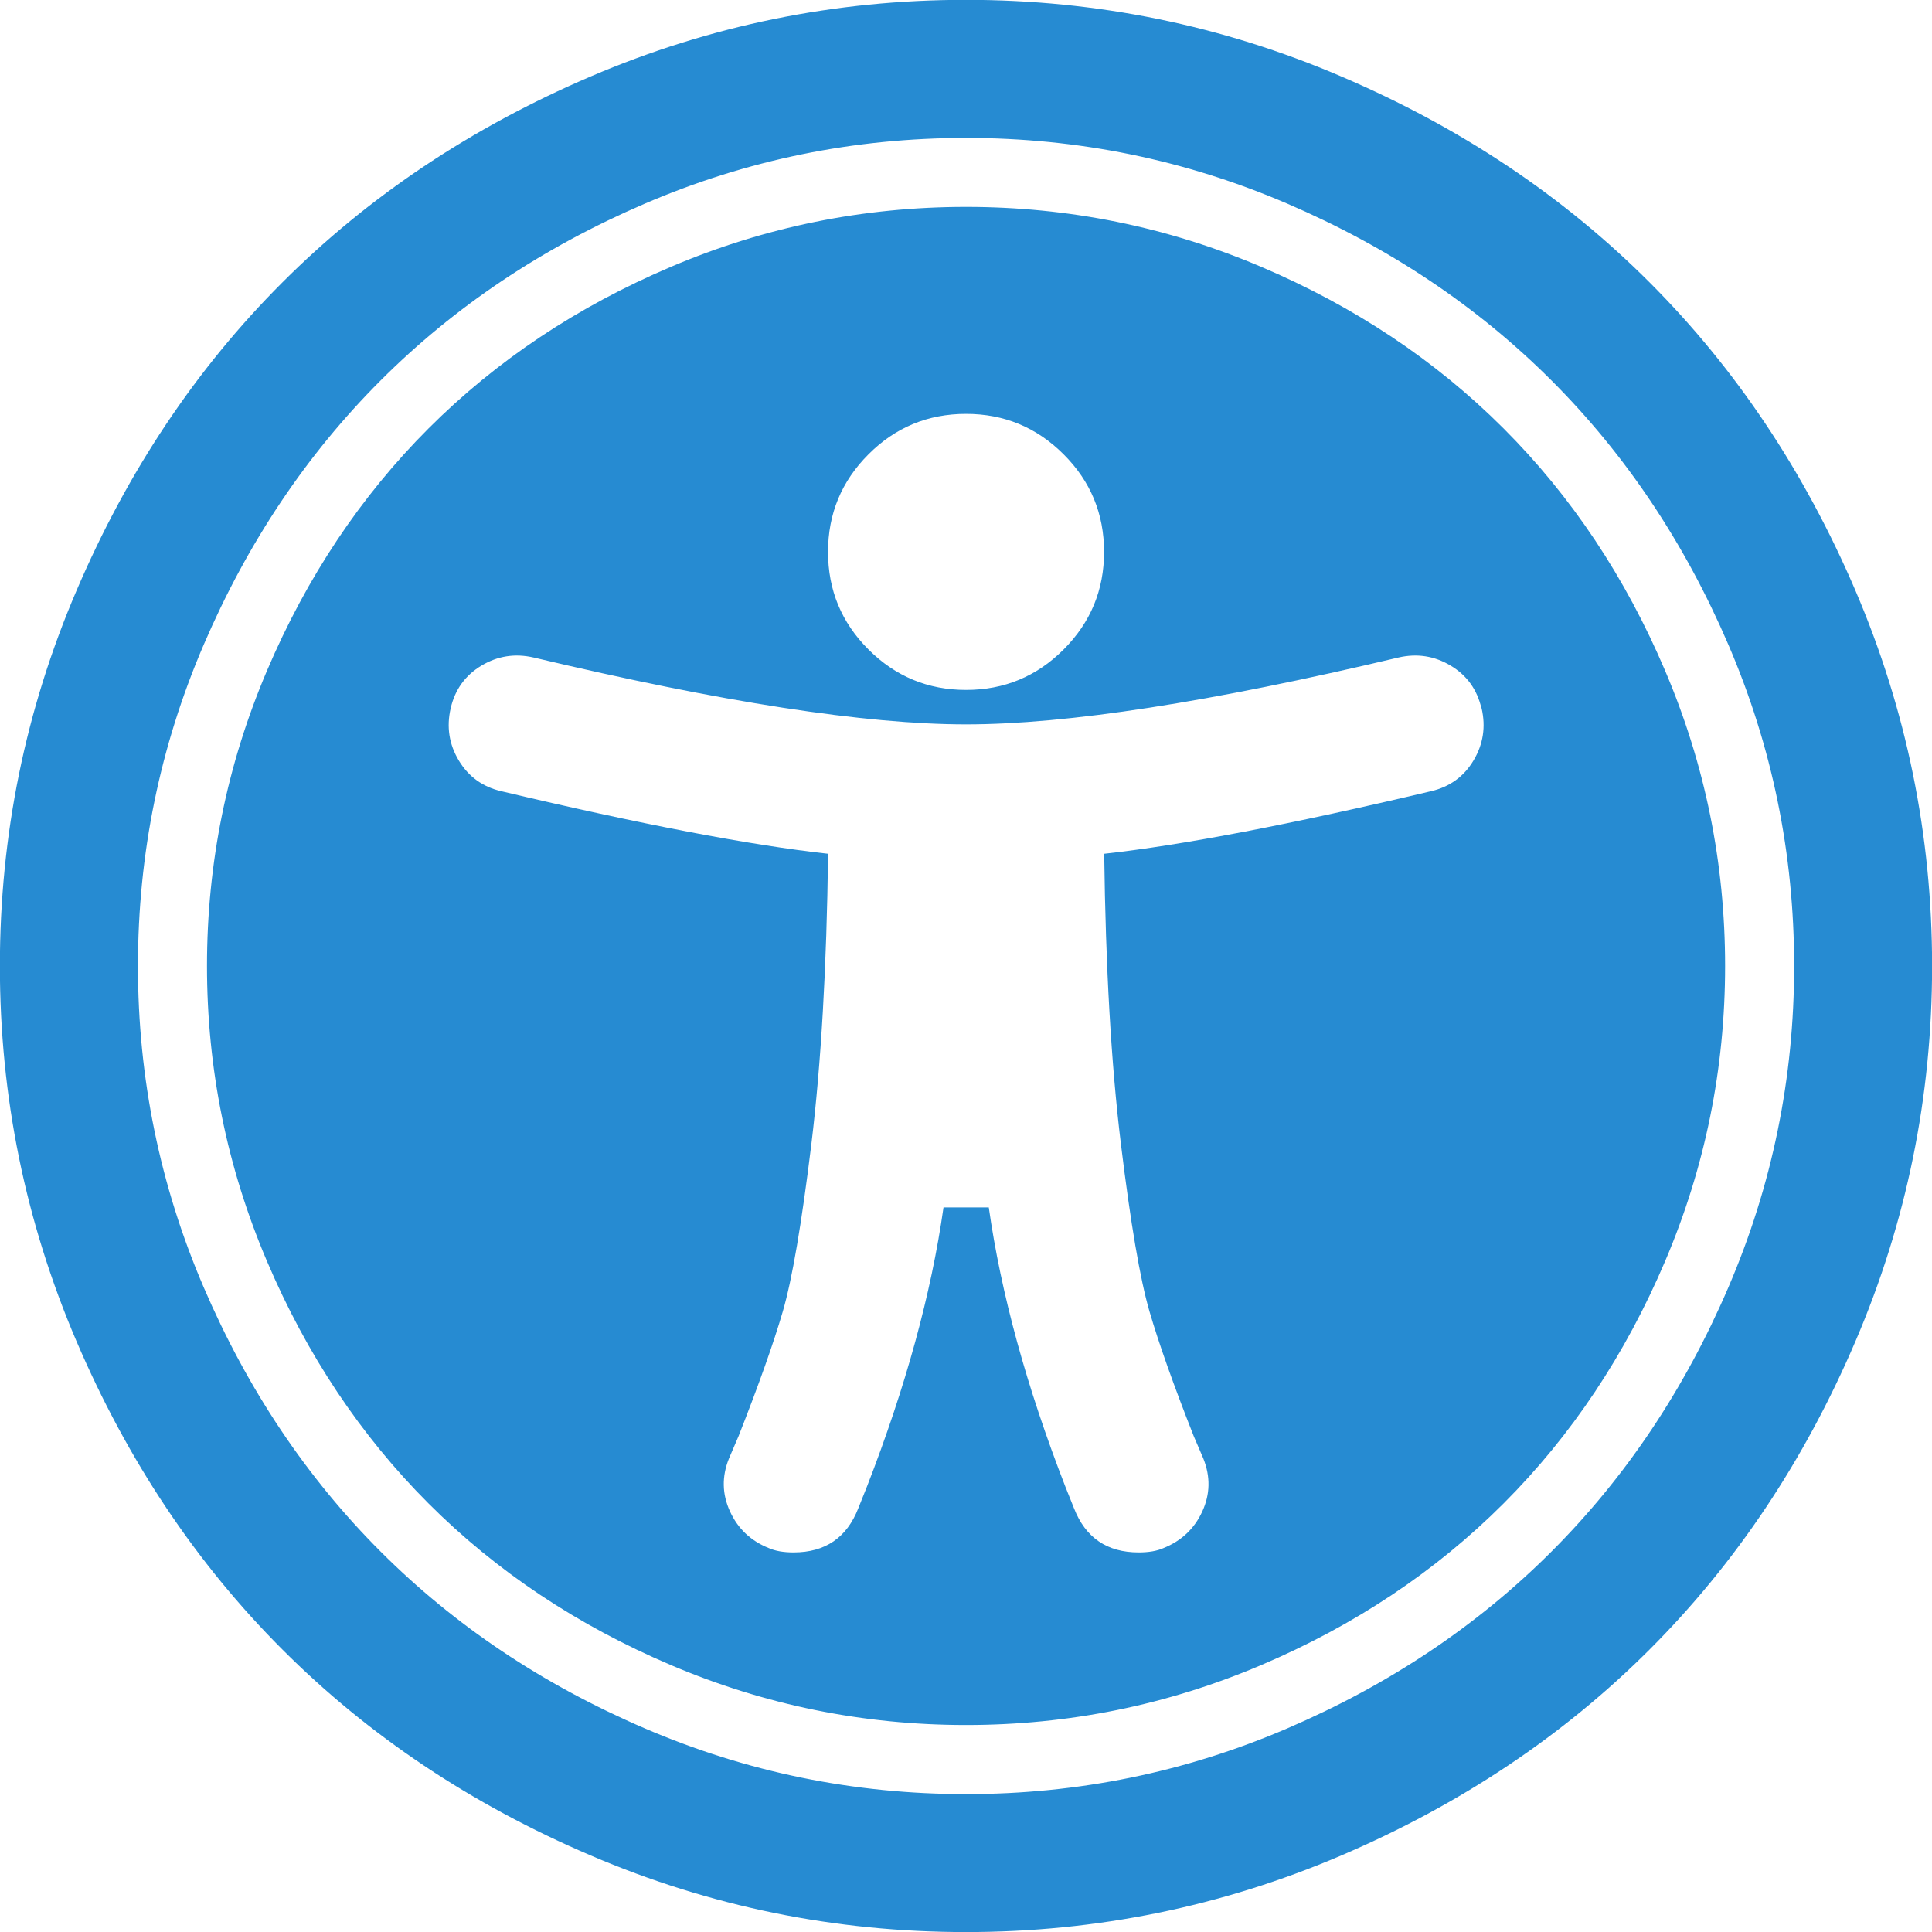<?xml version="1.0" encoding="UTF-8"?><svg width="200" height="200" version="1.1" viewBox="0 -371.429 200 200" xmlns="http://www.w3.org/2000/svg" xmlns:xlink="http://www.w3.org/1999/xlink"><!--Generated by IJSVG (https://github.com/iconjar/IJSVG)--><path d="M23.002,-44.715c-0.067,-0.29 -0.226,-0.511 -0.477,-0.661c-0.251,-0.151 -0.522,-0.193 -0.812,-0.126c-2.913,0.692 -5.151,1.038 -6.713,1.038c-1.562,0 -3.8,-0.346 -6.713,-1.038c-0.29,-0.067 -0.561,-0.025 -0.812,0.126c-0.251,0.151 -0.41,0.371 -0.477,0.661c-0.067,0.29 -0.025,0.561 0.126,0.812c0.151,0.251 0.371,0.41 0.661,0.477c2.165,0.513 3.856,0.837 5.073,0.971c-0.022,1.763 -0.109,3.265 -0.259,4.503c-0.151,1.239 -0.299,2.107 -0.444,2.603c-0.145,0.497 -0.374,1.141 -0.686,1.934l-0.151,0.352c-0.112,0.279 -0.106,0.552 0.017,0.82c0.123,0.268 0.324,0.458 0.603,0.569c0.1,0.045 0.229,0.067 0.385,0.067c0.491,0 0.826,-0.229 1.004,-0.686l0.134,-0.335c0.603,-1.551 0.999,-2.997 1.189,-4.336h0.703c0.19,1.339 0.586,2.785 1.189,4.336l0.134,0.335c0.179,0.458 0.513,0.686 1.004,0.686c0.156,0 0.285,-0.022 0.385,-0.067c0.279,-0.112 0.48,-0.301 0.603,-0.569c0.123,-0.268 0.128,-0.541 0.017,-0.82l-0.151,-0.352c-0.312,-0.792 -0.541,-1.437 -0.686,-1.934c-0.145,-0.497 -0.293,-1.364 -0.444,-2.603c-0.151,-1.239 -0.237,-2.74 -0.259,-4.503c1.217,-0.134 2.907,-0.458 5.073,-0.971c0.29,-0.067 0.511,-0.226 0.661,-0.477c0.151,-0.251 0.193,-0.522 0.126,-0.812Zm-5.859,-2.427c0,-0.592 -0.209,-1.097 -0.628,-1.515c-0.419,-0.419 -0.924,-0.628 -1.515,-0.628c-0.592,0 -1.097,0.209 -1.515,0.628c-0.419,0.419 -0.628,0.924 -0.628,1.515c0,0.592 0.209,1.097 0.628,1.515c0.419,0.419 0.924,0.628 1.515,0.628c0.592,0 1.097,-0.209 1.515,-0.628c0.419,-0.419 0.628,-0.924 0.628,-1.515Zm9.643,6.429c0,1.596 -0.31,3.122 -0.929,4.579c-0.619,1.456 -1.456,2.712 -2.511,3.767c-1.055,1.055 -2.31,1.892 -3.767,2.511c-1.456,0.619 -2.983,0.929 -4.579,0.929c-1.596,0 -3.122,-0.31 -4.579,-0.929c-1.456,-0.619 -2.712,-1.456 -3.767,-2.511c-1.055,-1.055 -1.892,-2.31 -2.511,-3.767c-0.619,-1.456 -0.929,-2.983 -0.929,-4.579c0,-1.596 0.31,-3.122 0.929,-4.579c0.619,-1.456 1.456,-2.712 2.511,-3.767c1.055,-1.055 2.31,-1.892 3.767,-2.511c1.456,-0.619 2.983,-0.929 4.579,-0.929c1.596,0 3.122,0.31 4.579,0.929c1.456,0.619 2.712,1.456 3.767,2.511c1.055,1.055 1.892,2.31 2.511,3.767c0.619,1.456 0.929,2.983 0.929,4.579Zm-11.786,-12.857c-1.741,0 -3.404,0.34 -4.989,1.021c-1.585,0.681 -2.952,1.596 -4.102,2.746c-1.15,1.15 -2.065,2.517 -2.746,4.102c-0.681,1.585 -1.021,3.248 -1.021,4.989c0,1.741 0.34,3.404 1.021,4.989c0.681,1.585 1.596,2.952 2.746,4.102c1.15,1.15 2.517,2.065 4.102,2.746c1.585,0.681 3.248,1.021 4.989,1.021c1.741,0 3.404,-0.34 4.989,-1.021c1.585,-0.681 2.952,-1.596 4.102,-2.746c1.15,-1.15 2.065,-2.517 2.746,-4.102c0.681,-1.585 1.021,-3.248 1.021,-4.989c0,-1.741 -0.34,-3.404 -1.021,-4.989c-0.681,-1.585 -1.596,-2.952 -2.746,-4.102c-1.15,-1.15 -2.517,-2.065 -4.102,-2.746c-1.585,-0.681 -3.248,-1.021 -4.989,-1.021Zm15,12.857c0,2.031 -0.396,3.973 -1.189,5.826c-0.792,1.853 -1.858,3.449 -3.198,4.788c-1.339,1.339 -2.935,2.405 -4.788,3.198c-1.853,0.792 -3.795,1.189 -5.826,1.189c-2.031,0 -3.973,-0.396 -5.826,-1.189c-1.853,-0.792 -3.449,-1.858 -4.788,-3.198c-1.339,-1.339 -2.405,-2.935 -3.198,-4.788c-0.792,-1.853 -1.189,-3.795 -1.189,-5.826c0,-2.031 0.396,-3.973 1.189,-5.826c0.792,-1.853 1.858,-3.449 3.198,-4.788c1.339,-1.339 2.935,-2.405 4.788,-3.198c1.853,-0.792 3.795,-1.189 5.826,-1.189c2.031,0 3.973,0.396 5.826,1.189c1.853,0.792 3.449,1.858 4.788,3.198c1.339,1.339 2.405,2.935 3.198,4.788c0.792,1.853 1.189,3.795 1.189,5.826Z" transform="scale(6.667)" fill="#268BD2"></path></svg>